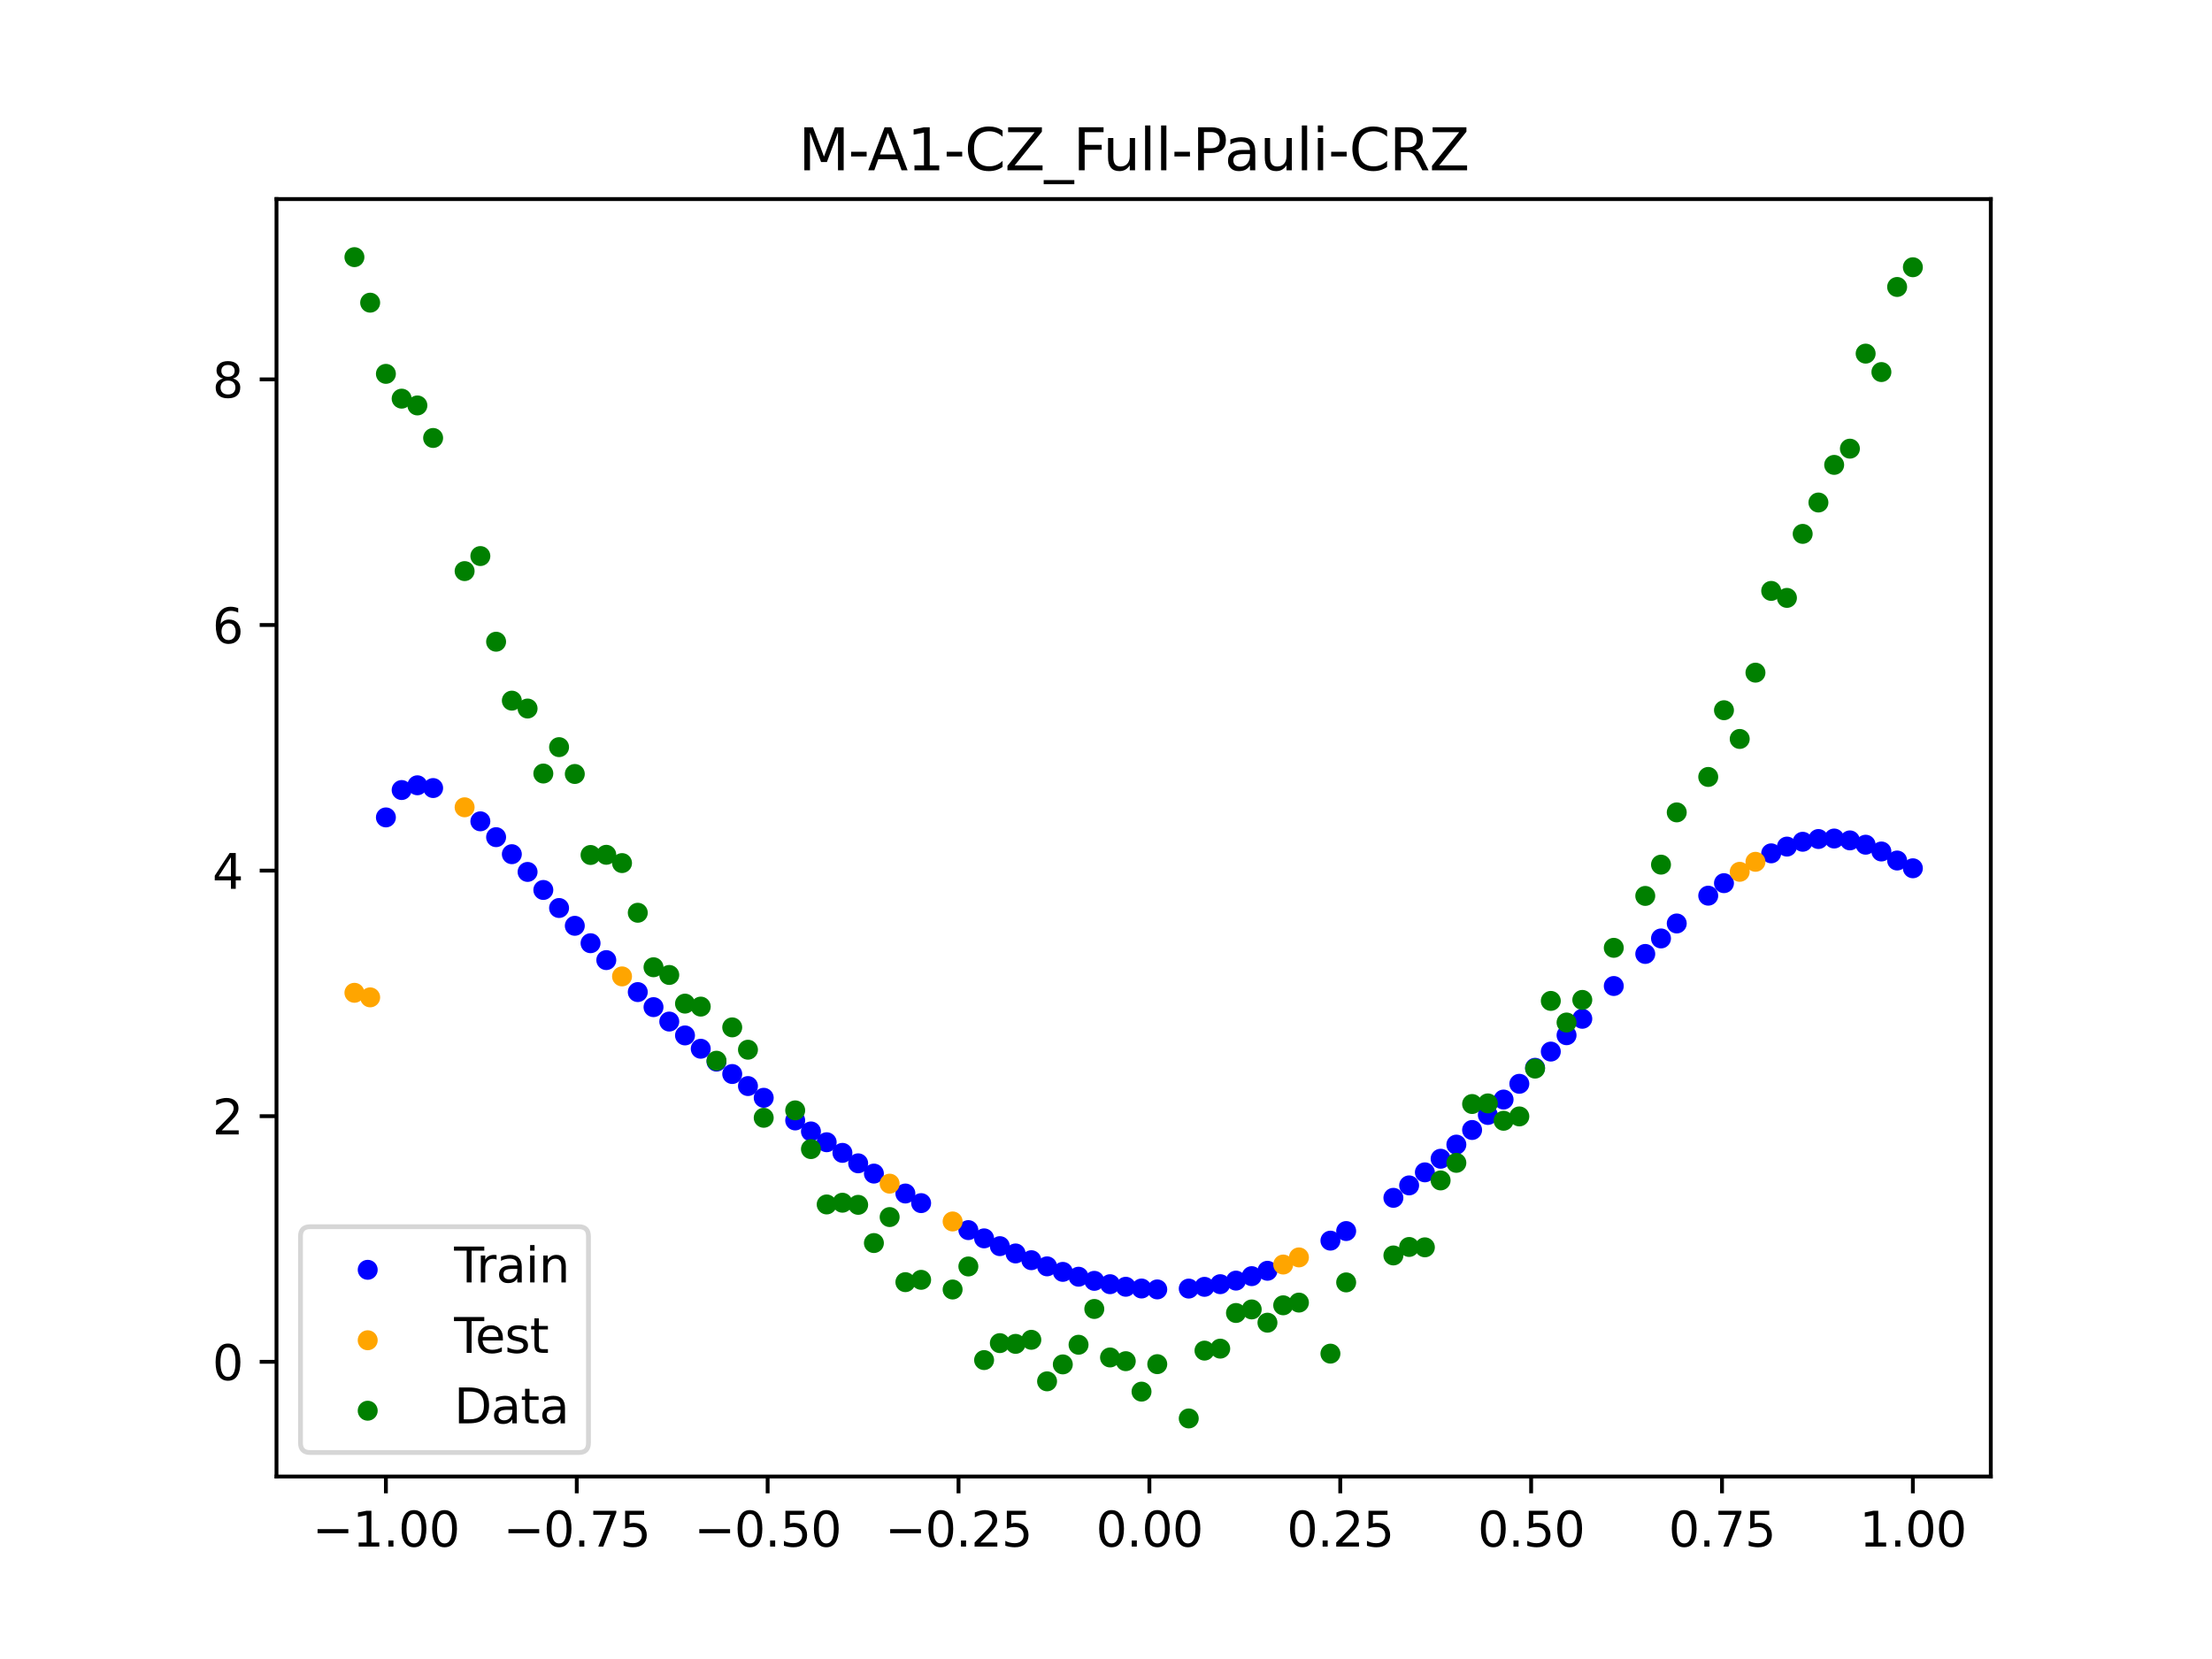 <?xml version="1.0" encoding="utf-8" standalone="no"?>
<!DOCTYPE svg PUBLIC "-//W3C//DTD SVG 1.1//EN"
  "http://www.w3.org/Graphics/SVG/1.1/DTD/svg11.dtd">
<svg xmlns:xlink="http://www.w3.org/1999/xlink" width="460.8pt" height="345.6pt" viewBox="0 0 460.8 345.6" xmlns="http://www.w3.org/2000/svg" version="1.1">
 <defs>
  <style type="text/css">*{stroke-linejoin: round; stroke-linecap: butt}</style>
 </defs>
 <g id="figure_1">
  <g id="patch_1">
   <path d="M 0 345.6 
L 460.8 345.6 
L 460.8 0 
L 0 0 
z
" style="fill: #ffffff"/>
  </g>
  <g id="axes_1">
   <g id="patch_2">
    <path d="M 57.6 307.584 
L 414.72 307.584 
L 414.72 41.472 
L 57.6 41.472 
z
" style="fill: #ffffff"/>
   </g>
   <g id="PathCollection_1">
    <defs>
     <path id="m6459450b27" d="M 0 1.581 
C 0.419 1.581 0.822 1.415 1.118 1.118 
C 1.415 0.822 1.581 0.419 1.581 0 
C 1.581 -0.419 1.415 -0.822 1.118 -1.118 
C 0.822 -1.415 0.419 -1.581 0 -1.581 
C -0.419 -1.581 -0.822 -1.415 -1.118 -1.118 
C -1.415 -0.822 -1.581 -0.419 -1.581 0 
C -1.581 0.419 -1.415 0.822 -1.118 1.118 
C -0.822 1.415 -0.419 1.581 0 1.581 
z
" style="stroke: #0000ff"/>
    </defs>
    <g clip-path="url(#pc9f6e2877e)">
     <use xlink:href="#m6459450b27" x="208.286" y="259.596" style="fill: #0000ff; stroke: #0000ff"/>
     <use xlink:href="#m6459450b27" x="83.671" y="164.579" style="fill: #0000ff; stroke: #0000ff"/>
     <use xlink:href="#m6459450b27" x="349.297" y="192.376" style="fill: #0000ff; stroke: #0000ff"/>
     <use xlink:href="#m6459450b27" x="149.258" y="221.151" style="fill: #0000ff; stroke: #0000ff"/>
     <use xlink:href="#m6459450b27" x="293.548" y="246.94" style="fill: #0000ff; stroke: #0000ff"/>
     <use xlink:href="#m6459450b27" x="319.783" y="222.442" style="fill: #0000ff; stroke: #0000ff"/>
     <use xlink:href="#m6459450b27" x="254.196" y="267.519" style="fill: #0000ff; stroke: #0000ff"/>
     <use xlink:href="#m6459450b27" x="342.739" y="198.724" style="fill: #0000ff; stroke: #0000ff"/>
     <use xlink:href="#m6459450b27" x="142.699" y="215.698" style="fill: #0000ff; stroke: #0000ff"/>
     <use xlink:href="#m6459450b27" x="175.492" y="240.164" style="fill: #0000ff; stroke: #0000ff"/>
     <use xlink:href="#m6459450b27" x="250.917" y="268.072" style="fill: #0000ff; stroke: #0000ff"/>
     <use xlink:href="#m6459450b27" x="155.816" y="226.247" style="fill: #0000ff; stroke: #0000ff"/>
     <use xlink:href="#m6459450b27" x="86.95" y="163.589" style="fill: #0000ff; stroke: #0000ff"/>
     <use xlink:href="#m6459450b27" x="123.023" y="196.489" style="fill: #0000ff; stroke: #0000ff"/>
     <use xlink:href="#m6459450b27" x="313.224" y="229.055" style="fill: #0000ff; stroke: #0000ff"/>
     <use xlink:href="#m6459450b27" x="100.067" y="171.096" style="fill: #0000ff; stroke: #0000ff"/>
     <use xlink:href="#m6459450b27" x="132.861" y="206.669" style="fill: #0000ff; stroke: #0000ff"/>
     <use xlink:href="#m6459450b27" x="182.051" y="244.48" style="fill: #0000ff; stroke: #0000ff"/>
     <use xlink:href="#m6459450b27" x="382.091" y="174.679" style="fill: #0000ff; stroke: #0000ff"/>
     <use xlink:href="#m6459450b27" x="188.61" y="248.631" style="fill: #0000ff; stroke: #0000ff"/>
     <use xlink:href="#m6459450b27" x="247.638" y="268.437" style="fill: #0000ff; stroke: #0000ff"/>
     <use xlink:href="#m6459450b27" x="300.107" y="241.387" style="fill: #0000ff; stroke: #0000ff"/>
     <use xlink:href="#m6459450b27" x="152.537" y="223.738" style="fill: #0000ff; stroke: #0000ff"/>
     <use xlink:href="#m6459450b27" x="205.006" y="257.973" style="fill: #0000ff; stroke: #0000ff"/>
     <use xlink:href="#m6459450b27" x="306.666" y="235.398" style="fill: #0000ff; stroke: #0000ff"/>
     <use xlink:href="#m6459450b27" x="280.431" y="256.451" style="fill: #0000ff; stroke: #0000ff"/>
     <use xlink:href="#m6459450b27" x="90.229" y="164.166" style="fill: #0000ff; stroke: #0000ff"/>
     <use xlink:href="#m6459450b27" x="326.342" y="215.657" style="fill: #0000ff; stroke: #0000ff"/>
     <use xlink:href="#m6459450b27" x="296.828" y="244.222" style="fill: #0000ff; stroke: #0000ff"/>
     <use xlink:href="#m6459450b27" x="165.654" y="233.409" style="fill: #0000ff; stroke: #0000ff"/>
     <use xlink:href="#m6459450b27" x="231.241" y="267.522" style="fill: #0000ff; stroke: #0000ff"/>
     <use xlink:href="#m6459450b27" x="277.152" y="258.449" style="fill: #0000ff; stroke: #0000ff"/>
     <use xlink:href="#m6459450b27" x="106.626" y="177.944" style="fill: #0000ff; stroke: #0000ff"/>
     <use xlink:href="#m6459450b27" x="172.213" y="237.95" style="fill: #0000ff; stroke: #0000ff"/>
     <use xlink:href="#m6459450b27" x="346.018" y="195.496" style="fill: #0000ff; stroke: #0000ff"/>
     <use xlink:href="#m6459450b27" x="309.945" y="232.266" style="fill: #0000ff; stroke: #0000ff"/>
     <use xlink:href="#m6459450b27" x="359.135" y="183.979" style="fill: #0000ff; stroke: #0000ff"/>
     <use xlink:href="#m6459450b27" x="116.464" y="189.154" style="fill: #0000ff; stroke: #0000ff"/>
     <use xlink:href="#m6459450b27" x="103.347" y="174.396" style="fill: #0000ff; stroke: #0000ff"/>
     <use xlink:href="#m6459450b27" x="159.096" y="228.69" style="fill: #0000ff; stroke: #0000ff"/>
     <use xlink:href="#m6459450b27" x="119.743" y="192.863" style="fill: #0000ff; stroke: #0000ff"/>
     <use xlink:href="#m6459450b27" x="178.772" y="242.341" style="fill: #0000ff; stroke: #0000ff"/>
     <use xlink:href="#m6459450b27" x="241.079" y="268.609" style="fill: #0000ff; stroke: #0000ff"/>
     <use xlink:href="#m6459450b27" x="145.978" y="218.475" style="fill: #0000ff; stroke: #0000ff"/>
     <use xlink:href="#m6459450b27" x="168.934" y="235.699" style="fill: #0000ff; stroke: #0000ff"/>
     <use xlink:href="#m6459450b27" x="329.621" y="212.233" style="fill: #0000ff; stroke: #0000ff"/>
     <use xlink:href="#m6459450b27" x="264.034" y="264.727" style="fill: #0000ff; stroke: #0000ff"/>
     <use xlink:href="#m6459450b27" x="391.929" y="177.381" style="fill: #0000ff; stroke: #0000ff"/>
     <use xlink:href="#m6459450b27" x="336.18" y="205.404" style="fill: #0000ff; stroke: #0000ff"/>
     <use xlink:href="#m6459450b27" x="316.504" y="225.776" style="fill: #0000ff; stroke: #0000ff"/>
     <use xlink:href="#m6459450b27" x="191.889" y="250.633" style="fill: #0000ff; stroke: #0000ff"/>
     <use xlink:href="#m6459450b27" x="368.973" y="177.766" style="fill: #0000ff; stroke: #0000ff"/>
     <use xlink:href="#m6459450b27" x="398.487" y="180.879" style="fill: #0000ff; stroke: #0000ff"/>
     <use xlink:href="#m6459450b27" x="234.52" y="268.057" style="fill: #0000ff; stroke: #0000ff"/>
     <use xlink:href="#m6459450b27" x="109.905" y="181.638" style="fill: #0000ff; stroke: #0000ff"/>
     <use xlink:href="#m6459450b27" x="323.062" y="219.064" style="fill: #0000ff; stroke: #0000ff"/>
     <use xlink:href="#m6459450b27" x="126.302" y="200.007" style="fill: #0000ff; stroke: #0000ff"/>
     <use xlink:href="#m6459450b27" x="388.649" y="175.968" style="fill: #0000ff; stroke: #0000ff"/>
     <use xlink:href="#m6459450b27" x="227.962" y="266.822" style="fill: #0000ff; stroke: #0000ff"/>
     <use xlink:href="#m6459450b27" x="113.185" y="185.396" style="fill: #0000ff; stroke: #0000ff"/>
     <use xlink:href="#m6459450b27" x="260.755" y="265.845" style="fill: #0000ff; stroke: #0000ff"/>
     <use xlink:href="#m6459450b27" x="80.391" y="170.282" style="fill: #0000ff; stroke: #0000ff"/>
     <use xlink:href="#m6459450b27" x="139.42" y="212.811" style="fill: #0000ff; stroke: #0000ff"/>
     <use xlink:href="#m6459450b27" x="378.811" y="174.783" style="fill: #0000ff; stroke: #0000ff"/>
     <use xlink:href="#m6459450b27" x="375.532" y="175.355" style="fill: #0000ff; stroke: #0000ff"/>
     <use xlink:href="#m6459450b27" x="237.8" y="268.421" style="fill: #0000ff; stroke: #0000ff"/>
     <use xlink:href="#m6459450b27" x="290.269" y="249.53" style="fill: #0000ff; stroke: #0000ff"/>
     <use xlink:href="#m6459450b27" x="211.565" y="261.116" style="fill: #0000ff; stroke: #0000ff"/>
     <use xlink:href="#m6459450b27" x="136.14" y="209.804" style="fill: #0000ff; stroke: #0000ff"/>
     <use xlink:href="#m6459450b27" x="395.208" y="179.262" style="fill: #0000ff; stroke: #0000ff"/>
     <use xlink:href="#m6459450b27" x="385.37" y="175.068" style="fill: #0000ff; stroke: #0000ff"/>
     <use xlink:href="#m6459450b27" x="303.386" y="238.442" style="fill: #0000ff; stroke: #0000ff"/>
     <use xlink:href="#m6459450b27" x="224.682" y="265.964" style="fill: #0000ff; stroke: #0000ff"/>
     <use xlink:href="#m6459450b27" x="372.253" y="176.361" style="fill: #0000ff; stroke: #0000ff"/>
     <use xlink:href="#m6459450b27" x="257.476" y="266.776" style="fill: #0000ff; stroke: #0000ff"/>
     <use xlink:href="#m6459450b27" x="221.403" y="264.955" style="fill: #0000ff; stroke: #0000ff"/>
     <use xlink:href="#m6459450b27" x="355.856" y="186.585" style="fill: #0000ff; stroke: #0000ff"/>
     <use xlink:href="#m6459450b27" x="201.727" y="256.255" style="fill: #0000ff; stroke: #0000ff"/>
     <use xlink:href="#m6459450b27" x="214.844" y="262.522" style="fill: #0000ff; stroke: #0000ff"/>
     <use xlink:href="#m6459450b27" x="218.124" y="263.805" style="fill: #0000ff; stroke: #0000ff"/>
    </g>
   </g>
   <g id="PathCollection_2">
    <defs>
     <path id="md0226e5432" d="M 0 1.581 
C 0.419 1.581 0.822 1.415 1.118 1.118 
C 1.415 0.822 1.581 0.419 1.581 0 
C 1.581 -0.419 1.415 -0.822 1.118 -1.118 
C 0.822 -1.415 0.419 -1.581 0 -1.581 
C -0.419 -1.581 -0.822 -1.415 -1.118 -1.118 
C -1.415 -0.822 -1.581 -0.419 -1.581 0 
C -1.581 0.419 -1.415 0.822 -1.118 1.118 
C -0.822 1.415 -0.419 1.581 0 1.581 
z
" style="stroke: #ffa500"/>
    </defs>
    <g clip-path="url(#pc9f6e2877e)">
     <use xlink:href="#md0226e5432" x="198.448" y="254.453" style="fill: #ffa500; stroke: #ffa500"/>
     <use xlink:href="#md0226e5432" x="365.694" y="179.531" style="fill: #ffa500; stroke: #ffa500"/>
     <use xlink:href="#md0226e5432" x="73.833" y="206.818" style="fill: #ffa500; stroke: #ffa500"/>
     <use xlink:href="#md0226e5432" x="96.788" y="168.174" style="fill: #ffa500; stroke: #ffa500"/>
     <use xlink:href="#md0226e5432" x="267.314" y="263.425" style="fill: #ffa500; stroke: #ffa500"/>
     <use xlink:href="#md0226e5432" x="129.581" y="203.403" style="fill: #ffa500; stroke: #ffa500"/>
     <use xlink:href="#md0226e5432" x="185.33" y="246.578" style="fill: #ffa500; stroke: #ffa500"/>
     <use xlink:href="#md0226e5432" x="270.593" y="261.941" style="fill: #ffa500; stroke: #ffa500"/>
     <use xlink:href="#md0226e5432" x="77.112" y="207.77" style="fill: #ffa500; stroke: #ffa500"/>
     <use xlink:href="#md0226e5432" x="362.415" y="181.615" style="fill: #ffa500; stroke: #ffa500"/>
    </g>
   </g>
   <g id="PathCollection_3">
    <defs>
     <path id="mb49c5d11d2" d="M 0 1.581 
C 0.419 1.581 0.822 1.415 1.118 1.118 
C 1.415 0.822 1.581 0.419 1.581 0 
C 1.581 -0.419 1.415 -0.822 1.118 -1.118 
C 0.822 -1.415 0.419 -1.581 0 -1.581 
C -0.419 -1.581 -0.822 -1.415 -1.118 -1.118 
C -1.415 -0.822 -1.581 -0.419 -1.581 0 
C -1.581 0.419 -1.415 0.822 -1.118 1.118 
C -0.822 1.415 -0.419 1.581 0 1.581 
z
" style="stroke: #008000"/>
    </defs>
    <g clip-path="url(#pc9f6e2877e)">
     <use xlink:href="#mb49c5d11d2" x="208.286" y="279.798" style="fill: #008000; stroke: #008000"/>
     <use xlink:href="#mb49c5d11d2" x="83.671" y="83.047" style="fill: #008000; stroke: #008000"/>
     <use xlink:href="#mb49c5d11d2" x="349.297" y="169.235" style="fill: #008000; stroke: #008000"/>
     <use xlink:href="#mb49c5d11d2" x="149.258" y="220.967" style="fill: #008000; stroke: #008000"/>
     <use xlink:href="#mb49c5d11d2" x="293.548" y="259.766" style="fill: #008000; stroke: #008000"/>
     <use xlink:href="#mb49c5d11d2" x="319.783" y="222.609" style="fill: #008000; stroke: #008000"/>
     <use xlink:href="#mb49c5d11d2" x="254.196" y="280.945" style="fill: #008000; stroke: #008000"/>
     <use xlink:href="#mb49c5d11d2" x="342.739" y="186.636" style="fill: #008000; stroke: #008000"/>
     <use xlink:href="#mb49c5d11d2" x="142.699" y="209.073" style="fill: #008000; stroke: #008000"/>
     <use xlink:href="#mb49c5d11d2" x="175.492" y="250.548" style="fill: #008000; stroke: #008000"/>
     <use xlink:href="#mb49c5d11d2" x="250.917" y="281.357" style="fill: #008000; stroke: #008000"/>
     <use xlink:href="#mb49c5d11d2" x="155.816" y="218.675" style="fill: #008000; stroke: #008000"/>
     <use xlink:href="#mb49c5d11d2" x="86.95" y="84.461" style="fill: #008000; stroke: #008000"/>
     <use xlink:href="#mb49c5d11d2" x="123.023" y="178.109" style="fill: #008000; stroke: #008000"/>
     <use xlink:href="#mb49c5d11d2" x="313.224" y="233.476" style="fill: #008000; stroke: #008000"/>
     <use xlink:href="#mb49c5d11d2" x="100.067" y="115.838" style="fill: #008000; stroke: #008000"/>
     <use xlink:href="#mb49c5d11d2" x="132.861" y="190.145" style="fill: #008000; stroke: #008000"/>
     <use xlink:href="#mb49c5d11d2" x="182.051" y="258.951" style="fill: #008000; stroke: #008000"/>
     <use xlink:href="#mb49c5d11d2" x="382.091" y="96.844" style="fill: #008000; stroke: #008000"/>
     <use xlink:href="#mb49c5d11d2" x="188.61" y="267.097" style="fill: #008000; stroke: #008000"/>
     <use xlink:href="#mb49c5d11d2" x="247.638" y="295.488" style="fill: #008000; stroke: #008000"/>
     <use xlink:href="#mb49c5d11d2" x="300.107" y="245.907" style="fill: #008000; stroke: #008000"/>
     <use xlink:href="#mb49c5d11d2" x="152.537" y="214.021" style="fill: #008000; stroke: #008000"/>
     <use xlink:href="#mb49c5d11d2" x="205.006" y="283.329" style="fill: #008000; stroke: #008000"/>
     <use xlink:href="#mb49c5d11d2" x="306.666" y="229.986" style="fill: #008000; stroke: #008000"/>
     <use xlink:href="#mb49c5d11d2" x="280.431" y="267.148" style="fill: #008000; stroke: #008000"/>
     <use xlink:href="#mb49c5d11d2" x="90.229" y="91.238" style="fill: #008000; stroke: #008000"/>
     <use xlink:href="#mb49c5d11d2" x="326.342" y="213.009" style="fill: #008000; stroke: #008000"/>
     <use xlink:href="#mb49c5d11d2" x="296.828" y="259.841" style="fill: #008000; stroke: #008000"/>
     <use xlink:href="#mb49c5d11d2" x="165.654" y="231.312" style="fill: #008000; stroke: #008000"/>
     <use xlink:href="#mb49c5d11d2" x="231.241" y="282.785" style="fill: #008000; stroke: #008000"/>
     <use xlink:href="#mb49c5d11d2" x="277.152" y="281.988" style="fill: #008000; stroke: #008000"/>
     <use xlink:href="#mb49c5d11d2" x="106.626" y="145.957" style="fill: #008000; stroke: #008000"/>
     <use xlink:href="#mb49c5d11d2" x="172.213" y="250.909" style="fill: #008000; stroke: #008000"/>
     <use xlink:href="#mb49c5d11d2" x="346.018" y="180.121" style="fill: #008000; stroke: #008000"/>
     <use xlink:href="#mb49c5d11d2" x="309.945" y="229.858" style="fill: #008000; stroke: #008000"/>
     <use xlink:href="#mb49c5d11d2" x="359.135" y="147.953" style="fill: #008000; stroke: #008000"/>
     <use xlink:href="#mb49c5d11d2" x="116.464" y="155.642" style="fill: #008000; stroke: #008000"/>
     <use xlink:href="#mb49c5d11d2" x="103.347" y="133.681" style="fill: #008000; stroke: #008000"/>
     <use xlink:href="#mb49c5d11d2" x="159.096" y="232.856" style="fill: #008000; stroke: #008000"/>
     <use xlink:href="#mb49c5d11d2" x="119.743" y="161.234" style="fill: #008000; stroke: #008000"/>
     <use xlink:href="#mb49c5d11d2" x="178.772" y="250.991" style="fill: #008000; stroke: #008000"/>
     <use xlink:href="#mb49c5d11d2" x="241.079" y="284.178" style="fill: #008000; stroke: #008000"/>
     <use xlink:href="#mb49c5d11d2" x="145.978" y="209.694" style="fill: #008000; stroke: #008000"/>
     <use xlink:href="#mb49c5d11d2" x="168.934" y="239.376" style="fill: #008000; stroke: #008000"/>
     <use xlink:href="#mb49c5d11d2" x="329.621" y="208.299" style="fill: #008000; stroke: #008000"/>
     <use xlink:href="#mb49c5d11d2" x="264.034" y="275.541" style="fill: #008000; stroke: #008000"/>
     <use xlink:href="#mb49c5d11d2" x="391.929" y="77.507" style="fill: #008000; stroke: #008000"/>
     <use xlink:href="#mb49c5d11d2" x="336.18" y="197.449" style="fill: #008000; stroke: #008000"/>
     <use xlink:href="#mb49c5d11d2" x="316.504" y="232.571" style="fill: #008000; stroke: #008000"/>
     <use xlink:href="#mb49c5d11d2" x="191.889" y="266.612" style="fill: #008000; stroke: #008000"/>
     <use xlink:href="#mb49c5d11d2" x="368.973" y="123.096" style="fill: #008000; stroke: #008000"/>
     <use xlink:href="#mb49c5d11d2" x="398.487" y="55.672" style="fill: #008000; stroke: #008000"/>
     <use xlink:href="#mb49c5d11d2" x="234.52" y="283.56" style="fill: #008000; stroke: #008000"/>
     <use xlink:href="#mb49c5d11d2" x="109.905" y="147.599" style="fill: #008000; stroke: #008000"/>
     <use xlink:href="#mb49c5d11d2" x="323.062" y="208.507" style="fill: #008000; stroke: #008000"/>
     <use xlink:href="#mb49c5d11d2" x="126.302" y="178.07" style="fill: #008000; stroke: #008000"/>
     <use xlink:href="#mb49c5d11d2" x="388.649" y="73.667" style="fill: #008000; stroke: #008000"/>
     <use xlink:href="#mb49c5d11d2" x="227.962" y="272.682" style="fill: #008000; stroke: #008000"/>
     <use xlink:href="#mb49c5d11d2" x="113.185" y="161.141" style="fill: #008000; stroke: #008000"/>
     <use xlink:href="#mb49c5d11d2" x="260.755" y="272.778" style="fill: #008000; stroke: #008000"/>
     <use xlink:href="#mb49c5d11d2" x="80.391" y="77.883" style="fill: #008000; stroke: #008000"/>
     <use xlink:href="#mb49c5d11d2" x="139.42" y="203.102" style="fill: #008000; stroke: #008000"/>
     <use xlink:href="#mb49c5d11d2" x="378.811" y="104.684" style="fill: #008000; stroke: #008000"/>
     <use xlink:href="#mb49c5d11d2" x="375.532" y="111.216" style="fill: #008000; stroke: #008000"/>
     <use xlink:href="#mb49c5d11d2" x="237.8" y="289.903" style="fill: #008000; stroke: #008000"/>
     <use xlink:href="#mb49c5d11d2" x="290.269" y="261.533" style="fill: #008000; stroke: #008000"/>
     <use xlink:href="#mb49c5d11d2" x="211.565" y="279.954" style="fill: #008000; stroke: #008000"/>
     <use xlink:href="#mb49c5d11d2" x="136.14" y="201.496" style="fill: #008000; stroke: #008000"/>
     <use xlink:href="#mb49c5d11d2" x="395.208" y="59.781" style="fill: #008000; stroke: #008000"/>
     <use xlink:href="#mb49c5d11d2" x="385.37" y="93.463" style="fill: #008000; stroke: #008000"/>
     <use xlink:href="#mb49c5d11d2" x="303.386" y="242.242" style="fill: #008000; stroke: #008000"/>
     <use xlink:href="#mb49c5d11d2" x="224.682" y="280.135" style="fill: #008000; stroke: #008000"/>
     <use xlink:href="#mb49c5d11d2" x="372.253" y="124.552" style="fill: #008000; stroke: #008000"/>
     <use xlink:href="#mb49c5d11d2" x="257.476" y="273.52" style="fill: #008000; stroke: #008000"/>
     <use xlink:href="#mb49c5d11d2" x="221.403" y="284.229" style="fill: #008000; stroke: #008000"/>
     <use xlink:href="#mb49c5d11d2" x="355.856" y="161.851" style="fill: #008000; stroke: #008000"/>
     <use xlink:href="#mb49c5d11d2" x="201.727" y="263.828" style="fill: #008000; stroke: #008000"/>
     <use xlink:href="#mb49c5d11d2" x="214.844" y="279.105" style="fill: #008000; stroke: #008000"/>
     <use xlink:href="#mb49c5d11d2" x="218.124" y="287.758" style="fill: #008000; stroke: #008000"/>
    </g>
   </g>
   <g id="PathCollection_4">
    <g clip-path="url(#pc9f6e2877e)">
     <use xlink:href="#mb49c5d11d2" x="198.448" y="268.627" style="fill: #008000; stroke: #008000"/>
     <use xlink:href="#mb49c5d11d2" x="365.694" y="140.127" style="fill: #008000; stroke: #008000"/>
     <use xlink:href="#mb49c5d11d2" x="73.833" y="53.568" style="fill: #008000; stroke: #008000"/>
     <use xlink:href="#mb49c5d11d2" x="96.788" y="118.971" style="fill: #008000; stroke: #008000"/>
     <use xlink:href="#mb49c5d11d2" x="267.314" y="271.918" style="fill: #008000; stroke: #008000"/>
     <use xlink:href="#mb49c5d11d2" x="129.581" y="179.797" style="fill: #008000; stroke: #008000"/>
     <use xlink:href="#mb49c5d11d2" x="185.33" y="253.537" style="fill: #008000; stroke: #008000"/>
     <use xlink:href="#mb49c5d11d2" x="270.593" y="271.354" style="fill: #008000; stroke: #008000"/>
     <use xlink:href="#mb49c5d11d2" x="77.112" y="63.052" style="fill: #008000; stroke: #008000"/>
     <use xlink:href="#mb49c5d11d2" x="362.415" y="153.936" style="fill: #008000; stroke: #008000"/>
    </g>
   </g>
   <g id="matplotlib.axis_1">
    <g id="xtick_1">
     <g id="line2d_1">
      <defs>
       <path id="m4a93b64231" d="M 0 0 
L 0 3.5 
" style="stroke: #000000; stroke-width: 0.8"/>
      </defs>
      <g>
       <use xlink:href="#m4a93b64231" x="80.391" y="307.584" style="stroke: #000000; stroke-width: 0.8"/>
      </g>
     </g>
     <g id="text_1">
      <!-- −1.00 -->
      <g transform="translate(65.069 322.182) scale(0.1 -0.1)">
       <defs>
        <path id="DejaVuSans-2212" d="M 678 2272 
L 4684 2272 
L 4684 1741 
L 678 1741 
L 678 2272 
z
" transform="scale(0.016)"/>
        <path id="DejaVuSans-31" d="M 794 531 
L 1825 531 
L 1825 4091 
L 703 3866 
L 703 4441 
L 1819 4666 
L 2450 4666 
L 2450 531 
L 3481 531 
L 3481 0 
L 794 0 
L 794 531 
z
" transform="scale(0.016)"/>
        <path id="DejaVuSans-2e" d="M 684 794 
L 1344 794 
L 1344 0 
L 684 0 
L 684 794 
z
" transform="scale(0.016)"/>
        <path id="DejaVuSans-30" d="M 2034 4250 
Q 1547 4250 1301 3770 
Q 1056 3291 1056 2328 
Q 1056 1369 1301 889 
Q 1547 409 2034 409 
Q 2525 409 2770 889 
Q 3016 1369 3016 2328 
Q 3016 3291 2770 3770 
Q 2525 4250 2034 4250 
z
M 2034 4750 
Q 2819 4750 3233 4129 
Q 3647 3509 3647 2328 
Q 3647 1150 3233 529 
Q 2819 -91 2034 -91 
Q 1250 -91 836 529 
Q 422 1150 422 2328 
Q 422 3509 836 4129 
Q 1250 4750 2034 4750 
z
" transform="scale(0.016)"/>
       </defs>
       <use xlink:href="#DejaVuSans-2212"/>
       <use xlink:href="#DejaVuSans-31" x="83.789"/>
       <use xlink:href="#DejaVuSans-2e" x="147.412"/>
       <use xlink:href="#DejaVuSans-30" x="179.199"/>
       <use xlink:href="#DejaVuSans-30" x="242.822"/>
      </g>
     </g>
    </g>
    <g id="xtick_2">
     <g id="line2d_2">
      <g>
       <use xlink:href="#m4a93b64231" x="120.153" y="307.584" style="stroke: #000000; stroke-width: 0.8"/>
      </g>
     </g>
     <g id="text_2">
      <!-- −0.75 -->
      <g transform="translate(104.831 322.182) scale(0.1 -0.1)">
       <defs>
        <path id="DejaVuSans-37" d="M 525 4666 
L 3525 4666 
L 3525 4397 
L 1831 0 
L 1172 0 
L 2766 4134 
L 525 4134 
L 525 4666 
z
" transform="scale(0.016)"/>
        <path id="DejaVuSans-35" d="M 691 4666 
L 3169 4666 
L 3169 4134 
L 1269 4134 
L 1269 2991 
Q 1406 3038 1543 3061 
Q 1681 3084 1819 3084 
Q 2600 3084 3056 2656 
Q 3513 2228 3513 1497 
Q 3513 744 3044 326 
Q 2575 -91 1722 -91 
Q 1428 -91 1123 -41 
Q 819 9 494 109 
L 494 744 
Q 775 591 1075 516 
Q 1375 441 1709 441 
Q 2250 441 2565 725 
Q 2881 1009 2881 1497 
Q 2881 1984 2565 2268 
Q 2250 2553 1709 2553 
Q 1456 2553 1204 2497 
Q 953 2441 691 2322 
L 691 4666 
z
" transform="scale(0.016)"/>
       </defs>
       <use xlink:href="#DejaVuSans-2212"/>
       <use xlink:href="#DejaVuSans-30" x="83.789"/>
       <use xlink:href="#DejaVuSans-2e" x="147.412"/>
       <use xlink:href="#DejaVuSans-37" x="179.199"/>
       <use xlink:href="#DejaVuSans-35" x="242.822"/>
      </g>
     </g>
    </g>
    <g id="xtick_3">
     <g id="line2d_3">
      <g>
       <use xlink:href="#m4a93b64231" x="159.915" y="307.584" style="stroke: #000000; stroke-width: 0.8"/>
      </g>
     </g>
     <g id="text_3">
      <!-- −0.50 -->
      <g transform="translate(144.593 322.182) scale(0.1 -0.1)">
       <use xlink:href="#DejaVuSans-2212"/>
       <use xlink:href="#DejaVuSans-30" x="83.789"/>
       <use xlink:href="#DejaVuSans-2e" x="147.412"/>
       <use xlink:href="#DejaVuSans-35" x="179.199"/>
       <use xlink:href="#DejaVuSans-30" x="242.822"/>
      </g>
     </g>
    </g>
    <g id="xtick_4">
     <g id="line2d_4">
      <g>
       <use xlink:href="#m4a93b64231" x="199.677" y="307.584" style="stroke: #000000; stroke-width: 0.8"/>
      </g>
     </g>
     <g id="text_4">
      <!-- −0.25 -->
      <g transform="translate(184.355 322.182) scale(0.1 -0.1)">
       <defs>
        <path id="DejaVuSans-32" d="M 1228 531 
L 3431 531 
L 3431 0 
L 469 0 
L 469 531 
Q 828 903 1448 1529 
Q 2069 2156 2228 2338 
Q 2531 2678 2651 2914 
Q 2772 3150 2772 3378 
Q 2772 3750 2511 3984 
Q 2250 4219 1831 4219 
Q 1534 4219 1204 4116 
Q 875 4013 500 3803 
L 500 4441 
Q 881 4594 1212 4672 
Q 1544 4750 1819 4750 
Q 2544 4750 2975 4387 
Q 3406 4025 3406 3419 
Q 3406 3131 3298 2873 
Q 3191 2616 2906 2266 
Q 2828 2175 2409 1742 
Q 1991 1309 1228 531 
z
" transform="scale(0.016)"/>
       </defs>
       <use xlink:href="#DejaVuSans-2212"/>
       <use xlink:href="#DejaVuSans-30" x="83.789"/>
       <use xlink:href="#DejaVuSans-2e" x="147.412"/>
       <use xlink:href="#DejaVuSans-32" x="179.199"/>
       <use xlink:href="#DejaVuSans-35" x="242.822"/>
      </g>
     </g>
    </g>
    <g id="xtick_5">
     <g id="line2d_5">
      <g>
       <use xlink:href="#m4a93b64231" x="239.439" y="307.584" style="stroke: #000000; stroke-width: 0.8"/>
      </g>
     </g>
     <g id="text_5">
      <!-- 0.00 -->
      <g transform="translate(228.307 322.182) scale(0.1 -0.1)">
       <use xlink:href="#DejaVuSans-30"/>
       <use xlink:href="#DejaVuSans-2e" x="63.623"/>
       <use xlink:href="#DejaVuSans-30" x="95.41"/>
       <use xlink:href="#DejaVuSans-30" x="159.033"/>
      </g>
     </g>
    </g>
    <g id="xtick_6">
     <g id="line2d_6">
      <g>
       <use xlink:href="#m4a93b64231" x="279.201" y="307.584" style="stroke: #000000; stroke-width: 0.8"/>
      </g>
     </g>
     <g id="text_6">
      <!-- 0.25 -->
      <g transform="translate(268.069 322.182) scale(0.1 -0.1)">
       <use xlink:href="#DejaVuSans-30"/>
       <use xlink:href="#DejaVuSans-2e" x="63.623"/>
       <use xlink:href="#DejaVuSans-32" x="95.41"/>
       <use xlink:href="#DejaVuSans-35" x="159.033"/>
      </g>
     </g>
    </g>
    <g id="xtick_7">
     <g id="line2d_7">
      <g>
       <use xlink:href="#m4a93b64231" x="318.963" y="307.584" style="stroke: #000000; stroke-width: 0.8"/>
      </g>
     </g>
     <g id="text_7">
      <!-- 0.50 -->
      <g transform="translate(307.83 322.182) scale(0.1 -0.1)">
       <use xlink:href="#DejaVuSans-30"/>
       <use xlink:href="#DejaVuSans-2e" x="63.623"/>
       <use xlink:href="#DejaVuSans-35" x="95.41"/>
       <use xlink:href="#DejaVuSans-30" x="159.033"/>
      </g>
     </g>
    </g>
    <g id="xtick_8">
     <g id="line2d_8">
      <g>
       <use xlink:href="#m4a93b64231" x="358.725" y="307.584" style="stroke: #000000; stroke-width: 0.8"/>
      </g>
     </g>
     <g id="text_8">
      <!-- 0.75 -->
      <g transform="translate(347.592 322.182) scale(0.1 -0.1)">
       <use xlink:href="#DejaVuSans-30"/>
       <use xlink:href="#DejaVuSans-2e" x="63.623"/>
       <use xlink:href="#DejaVuSans-37" x="95.41"/>
       <use xlink:href="#DejaVuSans-35" x="159.033"/>
      </g>
     </g>
    </g>
    <g id="xtick_9">
     <g id="line2d_9">
      <g>
       <use xlink:href="#m4a93b64231" x="398.487" y="307.584" style="stroke: #000000; stroke-width: 0.8"/>
      </g>
     </g>
     <g id="text_9">
      <!-- 1.00 -->
      <g transform="translate(387.354 322.182) scale(0.1 -0.1)">
       <use xlink:href="#DejaVuSans-31"/>
       <use xlink:href="#DejaVuSans-2e" x="63.623"/>
       <use xlink:href="#DejaVuSans-30" x="95.41"/>
       <use xlink:href="#DejaVuSans-30" x="159.033"/>
      </g>
     </g>
    </g>
   </g>
   <g id="matplotlib.axis_2">
    <g id="ytick_1">
     <g id="line2d_10">
      <defs>
       <path id="m0dd7e1d99d" d="M 0 0 
L -3.5 0 
" style="stroke: #000000; stroke-width: 0.8"/>
      </defs>
      <g>
       <use xlink:href="#m0dd7e1d99d" x="57.6" y="283.689" style="stroke: #000000; stroke-width: 0.8"/>
      </g>
     </g>
     <g id="text_10">
      <!-- 0 -->
      <g transform="translate(44.237 287.489) scale(0.1 -0.1)">
       <use xlink:href="#DejaVuSans-30"/>
      </g>
     </g>
    </g>
    <g id="ytick_2">
     <g id="line2d_11">
      <g>
       <use xlink:href="#m0dd7e1d99d" x="57.6" y="232.524" style="stroke: #000000; stroke-width: 0.8"/>
      </g>
     </g>
     <g id="text_11">
      <!-- 2 -->
      <g transform="translate(44.237 236.324) scale(0.1 -0.1)">
       <use xlink:href="#DejaVuSans-32"/>
      </g>
     </g>
    </g>
    <g id="ytick_3">
     <g id="line2d_12">
      <g>
       <use xlink:href="#m0dd7e1d99d" x="57.6" y="181.36" style="stroke: #000000; stroke-width: 0.8"/>
      </g>
     </g>
     <g id="text_12">
      <!-- 4 -->
      <g transform="translate(44.237 185.159) scale(0.1 -0.1)">
       <defs>
        <path id="DejaVuSans-34" d="M 2419 4116 
L 825 1625 
L 2419 1625 
L 2419 4116 
z
M 2253 4666 
L 3047 4666 
L 3047 1625 
L 3713 1625 
L 3713 1100 
L 3047 1100 
L 3047 0 
L 2419 0 
L 2419 1100 
L 313 1100 
L 313 1709 
L 2253 4666 
z
" transform="scale(0.016)"/>
       </defs>
       <use xlink:href="#DejaVuSans-34"/>
      </g>
     </g>
    </g>
    <g id="ytick_4">
     <g id="line2d_13">
      <g>
       <use xlink:href="#m0dd7e1d99d" x="57.6" y="130.195" style="stroke: #000000; stroke-width: 0.8"/>
      </g>
     </g>
     <g id="text_13">
      <!-- 6 -->
      <g transform="translate(44.237 133.994) scale(0.1 -0.1)">
       <defs>
        <path id="DejaVuSans-36" d="M 2113 2584 
Q 1688 2584 1439 2293 
Q 1191 2003 1191 1497 
Q 1191 994 1439 701 
Q 1688 409 2113 409 
Q 2538 409 2786 701 
Q 3034 994 3034 1497 
Q 3034 2003 2786 2293 
Q 2538 2584 2113 2584 
z
M 3366 4563 
L 3366 3988 
Q 3128 4100 2886 4159 
Q 2644 4219 2406 4219 
Q 1781 4219 1451 3797 
Q 1122 3375 1075 2522 
Q 1259 2794 1537 2939 
Q 1816 3084 2150 3084 
Q 2853 3084 3261 2657 
Q 3669 2231 3669 1497 
Q 3669 778 3244 343 
Q 2819 -91 2113 -91 
Q 1303 -91 875 529 
Q 447 1150 447 2328 
Q 447 3434 972 4092 
Q 1497 4750 2381 4750 
Q 2619 4750 2861 4703 
Q 3103 4656 3366 4563 
z
" transform="scale(0.016)"/>
       </defs>
       <use xlink:href="#DejaVuSans-36"/>
      </g>
     </g>
    </g>
    <g id="ytick_5">
     <g id="line2d_14">
      <g>
       <use xlink:href="#m0dd7e1d99d" x="57.6" y="79.03" style="stroke: #000000; stroke-width: 0.8"/>
      </g>
     </g>
     <g id="text_14">
      <!-- 8 -->
      <g transform="translate(44.237 82.829) scale(0.1 -0.1)">
       <defs>
        <path id="DejaVuSans-38" d="M 2034 2216 
Q 1584 2216 1326 1975 
Q 1069 1734 1069 1313 
Q 1069 891 1326 650 
Q 1584 409 2034 409 
Q 2484 409 2743 651 
Q 3003 894 3003 1313 
Q 3003 1734 2745 1975 
Q 2488 2216 2034 2216 
z
M 1403 2484 
Q 997 2584 770 2862 
Q 544 3141 544 3541 
Q 544 4100 942 4425 
Q 1341 4750 2034 4750 
Q 2731 4750 3128 4425 
Q 3525 4100 3525 3541 
Q 3525 3141 3298 2862 
Q 3072 2584 2669 2484 
Q 3125 2378 3379 2068 
Q 3634 1759 3634 1313 
Q 3634 634 3220 271 
Q 2806 -91 2034 -91 
Q 1263 -91 848 271 
Q 434 634 434 1313 
Q 434 1759 690 2068 
Q 947 2378 1403 2484 
z
M 1172 3481 
Q 1172 3119 1398 2916 
Q 1625 2713 2034 2713 
Q 2441 2713 2670 2916 
Q 2900 3119 2900 3481 
Q 2900 3844 2670 4047 
Q 2441 4250 2034 4250 
Q 1625 4250 1398 4047 
Q 1172 3844 1172 3481 
z
" transform="scale(0.016)"/>
       </defs>
       <use xlink:href="#DejaVuSans-38"/>
      </g>
     </g>
    </g>
   </g>
   <g id="patch_3">
    <path d="M 57.6 307.584 
L 57.6 41.472 
" style="fill: none; stroke: #000000; stroke-width: 0.8; stroke-linejoin: miter; stroke-linecap: square"/>
   </g>
   <g id="patch_4">
    <path d="M 414.72 307.584 
L 414.72 41.472 
" style="fill: none; stroke: #000000; stroke-width: 0.8; stroke-linejoin: miter; stroke-linecap: square"/>
   </g>
   <g id="patch_5">
    <path d="M 57.6 307.584 
L 414.72 307.584 
" style="fill: none; stroke: #000000; stroke-width: 0.8; stroke-linejoin: miter; stroke-linecap: square"/>
   </g>
   <g id="patch_6">
    <path d="M 57.6 41.472 
L 414.72 41.472 
" style="fill: none; stroke: #000000; stroke-width: 0.8; stroke-linejoin: miter; stroke-linecap: square"/>
   </g>
   <g id="text_15">
    <!-- M-A1-CZ_Full-Pauli-CRZ -->
    <g transform="translate(166.351 35.472) scale(0.12 -0.12)">
     <defs>
      <path id="DejaVuSans-4d" d="M 628 4666 
L 1569 4666 
L 2759 1491 
L 3956 4666 
L 4897 4666 
L 4897 0 
L 4281 0 
L 4281 4097 
L 3078 897 
L 2444 897 
L 1241 4097 
L 1241 0 
L 628 0 
L 628 4666 
z
" transform="scale(0.016)"/>
      <path id="DejaVuSans-2d" d="M 313 2009 
L 1997 2009 
L 1997 1497 
L 313 1497 
L 313 2009 
z
" transform="scale(0.016)"/>
      <path id="DejaVuSans-41" d="M 2188 4044 
L 1331 1722 
L 3047 1722 
L 2188 4044 
z
M 1831 4666 
L 2547 4666 
L 4325 0 
L 3669 0 
L 3244 1197 
L 1141 1197 
L 716 0 
L 50 0 
L 1831 4666 
z
" transform="scale(0.016)"/>
      <path id="DejaVuSans-43" d="M 4122 4306 
L 4122 3641 
Q 3803 3938 3442 4084 
Q 3081 4231 2675 4231 
Q 1875 4231 1450 3742 
Q 1025 3253 1025 2328 
Q 1025 1406 1450 917 
Q 1875 428 2675 428 
Q 3081 428 3442 575 
Q 3803 722 4122 1019 
L 4122 359 
Q 3791 134 3420 21 
Q 3050 -91 2638 -91 
Q 1578 -91 968 557 
Q 359 1206 359 2328 
Q 359 3453 968 4101 
Q 1578 4750 2638 4750 
Q 3056 4750 3426 4639 
Q 3797 4528 4122 4306 
z
" transform="scale(0.016)"/>
      <path id="DejaVuSans-5a" d="M 359 4666 
L 4025 4666 
L 4025 4184 
L 1075 531 
L 4097 531 
L 4097 0 
L 288 0 
L 288 481 
L 3238 4134 
L 359 4134 
L 359 4666 
z
" transform="scale(0.016)"/>
      <path id="DejaVuSans-5f" d="M 3263 -1063 
L 3263 -1509 
L -63 -1509 
L -63 -1063 
L 3263 -1063 
z
" transform="scale(0.016)"/>
      <path id="DejaVuSans-46" d="M 628 4666 
L 3309 4666 
L 3309 4134 
L 1259 4134 
L 1259 2759 
L 3109 2759 
L 3109 2228 
L 1259 2228 
L 1259 0 
L 628 0 
L 628 4666 
z
" transform="scale(0.016)"/>
      <path id="DejaVuSans-75" d="M 544 1381 
L 544 3500 
L 1119 3500 
L 1119 1403 
Q 1119 906 1312 657 
Q 1506 409 1894 409 
Q 2359 409 2629 706 
Q 2900 1003 2900 1516 
L 2900 3500 
L 3475 3500 
L 3475 0 
L 2900 0 
L 2900 538 
Q 2691 219 2414 64 
Q 2138 -91 1772 -91 
Q 1169 -91 856 284 
Q 544 659 544 1381 
z
M 1991 3584 
L 1991 3584 
z
" transform="scale(0.016)"/>
      <path id="DejaVuSans-6c" d="M 603 4863 
L 1178 4863 
L 1178 0 
L 603 0 
L 603 4863 
z
" transform="scale(0.016)"/>
      <path id="DejaVuSans-50" d="M 1259 4147 
L 1259 2394 
L 2053 2394 
Q 2494 2394 2734 2622 
Q 2975 2850 2975 3272 
Q 2975 3691 2734 3919 
Q 2494 4147 2053 4147 
L 1259 4147 
z
M 628 4666 
L 2053 4666 
Q 2838 4666 3239 4311 
Q 3641 3956 3641 3272 
Q 3641 2581 3239 2228 
Q 2838 1875 2053 1875 
L 1259 1875 
L 1259 0 
L 628 0 
L 628 4666 
z
" transform="scale(0.016)"/>
      <path id="DejaVuSans-61" d="M 2194 1759 
Q 1497 1759 1228 1600 
Q 959 1441 959 1056 
Q 959 750 1161 570 
Q 1363 391 1709 391 
Q 2188 391 2477 730 
Q 2766 1069 2766 1631 
L 2766 1759 
L 2194 1759 
z
M 3341 1997 
L 3341 0 
L 2766 0 
L 2766 531 
Q 2569 213 2275 61 
Q 1981 -91 1556 -91 
Q 1019 -91 701 211 
Q 384 513 384 1019 
Q 384 1609 779 1909 
Q 1175 2209 1959 2209 
L 2766 2209 
L 2766 2266 
Q 2766 2663 2505 2880 
Q 2244 3097 1772 3097 
Q 1472 3097 1187 3025 
Q 903 2953 641 2809 
L 641 3341 
Q 956 3463 1253 3523 
Q 1550 3584 1831 3584 
Q 2591 3584 2966 3190 
Q 3341 2797 3341 1997 
z
" transform="scale(0.016)"/>
      <path id="DejaVuSans-69" d="M 603 3500 
L 1178 3500 
L 1178 0 
L 603 0 
L 603 3500 
z
M 603 4863 
L 1178 4863 
L 1178 4134 
L 603 4134 
L 603 4863 
z
" transform="scale(0.016)"/>
      <path id="DejaVuSans-52" d="M 2841 2188 
Q 3044 2119 3236 1894 
Q 3428 1669 3622 1275 
L 4263 0 
L 3584 0 
L 2988 1197 
Q 2756 1666 2539 1819 
Q 2322 1972 1947 1972 
L 1259 1972 
L 1259 0 
L 628 0 
L 628 4666 
L 2053 4666 
Q 2853 4666 3247 4331 
Q 3641 3997 3641 3322 
Q 3641 2881 3436 2590 
Q 3231 2300 2841 2188 
z
M 1259 4147 
L 1259 2491 
L 2053 2491 
Q 2509 2491 2742 2702 
Q 2975 2913 2975 3322 
Q 2975 3731 2742 3939 
Q 2509 4147 2053 4147 
L 1259 4147 
z
" transform="scale(0.016)"/>
     </defs>
     <use xlink:href="#DejaVuSans-4d"/>
     <use xlink:href="#DejaVuSans-2d" x="86.279"/>
     <use xlink:href="#DejaVuSans-41" x="120.113"/>
     <use xlink:href="#DejaVuSans-31" x="188.521"/>
     <use xlink:href="#DejaVuSans-2d" x="252.145"/>
     <use xlink:href="#DejaVuSans-43" x="288.229"/>
     <use xlink:href="#DejaVuSans-5a" x="358.053"/>
     <use xlink:href="#DejaVuSans-5f" x="426.559"/>
     <use xlink:href="#DejaVuSans-46" x="476.559"/>
     <use xlink:href="#DejaVuSans-75" x="528.578"/>
     <use xlink:href="#DejaVuSans-6c" x="591.957"/>
     <use xlink:href="#DejaVuSans-6c" x="619.74"/>
     <use xlink:href="#DejaVuSans-2d" x="647.523"/>
     <use xlink:href="#DejaVuSans-50" x="683.607"/>
     <use xlink:href="#DejaVuSans-61" x="739.41"/>
     <use xlink:href="#DejaVuSans-75" x="800.689"/>
     <use xlink:href="#DejaVuSans-6c" x="864.068"/>
     <use xlink:href="#DejaVuSans-69" x="891.852"/>
     <use xlink:href="#DejaVuSans-2d" x="919.635"/>
     <use xlink:href="#DejaVuSans-43" x="955.719"/>
     <use xlink:href="#DejaVuSans-52" x="1025.543"/>
     <use xlink:href="#DejaVuSans-5a" x="1095.025"/>
    </g>
   </g>
   <g id="legend_1">
    <g id="patch_7">
     <path d="M 64.6 302.584 
L 120.588 302.584 
Q 122.588 302.584 122.588 300.584 
L 122.588 257.55 
Q 122.588 255.55 120.588 255.55 
L 64.6 255.55 
Q 62.6 255.55 62.6 257.55 
L 62.6 300.584 
Q 62.6 302.584 64.6 302.584 
z
" style="fill: #ffffff; opacity: 0.8; stroke: #cccccc; stroke-linejoin: miter"/>
    </g>
    <g id="PathCollection_5">
     <g>
      <use xlink:href="#m6459450b27" x="76.6" y="264.523" style="fill: #0000ff; stroke: #0000ff"/>
     </g>
    </g>
    <g id="text_16">
     <!-- Train -->
     <g transform="translate(94.6 267.148) scale(0.1 -0.1)">
      <defs>
       <path id="DejaVuSans-54" d="M -19 4666 
L 3928 4666 
L 3928 4134 
L 2272 4134 
L 2272 0 
L 1638 0 
L 1638 4134 
L -19 4134 
L -19 4666 
z
" transform="scale(0.016)"/>
       <path id="DejaVuSans-72" d="M 2631 2963 
Q 2534 3019 2420 3045 
Q 2306 3072 2169 3072 
Q 1681 3072 1420 2755 
Q 1159 2438 1159 1844 
L 1159 0 
L 581 0 
L 581 3500 
L 1159 3500 
L 1159 2956 
Q 1341 3275 1631 3429 
Q 1922 3584 2338 3584 
Q 2397 3584 2469 3576 
Q 2541 3569 2628 3553 
L 2631 2963 
z
" transform="scale(0.016)"/>
       <path id="DejaVuSans-6e" d="M 3513 2113 
L 3513 0 
L 2938 0 
L 2938 2094 
Q 2938 2591 2744 2837 
Q 2550 3084 2163 3084 
Q 1697 3084 1428 2787 
Q 1159 2491 1159 1978 
L 1159 0 
L 581 0 
L 581 3500 
L 1159 3500 
L 1159 2956 
Q 1366 3272 1645 3428 
Q 1925 3584 2291 3584 
Q 2894 3584 3203 3211 
Q 3513 2838 3513 2113 
z
" transform="scale(0.016)"/>
      </defs>
      <use xlink:href="#DejaVuSans-54"/>
      <use xlink:href="#DejaVuSans-72" x="46.334"/>
      <use xlink:href="#DejaVuSans-61" x="87.447"/>
      <use xlink:href="#DejaVuSans-69" x="148.727"/>
      <use xlink:href="#DejaVuSans-6e" x="176.51"/>
     </g>
    </g>
    <g id="PathCollection_6">
     <g>
      <use xlink:href="#md0226e5432" x="76.6" y="279.201" style="fill: #ffa500; stroke: #ffa500"/>
     </g>
    </g>
    <g id="text_17">
     <!-- Test -->
     <g transform="translate(94.6 281.826) scale(0.1 -0.1)">
      <defs>
       <path id="DejaVuSans-65" d="M 3597 1894 
L 3597 1613 
L 953 1613 
Q 991 1019 1311 708 
Q 1631 397 2203 397 
Q 2534 397 2845 478 
Q 3156 559 3463 722 
L 3463 178 
Q 3153 47 2828 -22 
Q 2503 -91 2169 -91 
Q 1331 -91 842 396 
Q 353 884 353 1716 
Q 353 2575 817 3079 
Q 1281 3584 2069 3584 
Q 2775 3584 3186 3129 
Q 3597 2675 3597 1894 
z
M 3022 2063 
Q 3016 2534 2758 2815 
Q 2500 3097 2075 3097 
Q 1594 3097 1305 2825 
Q 1016 2553 972 2059 
L 3022 2063 
z
" transform="scale(0.016)"/>
       <path id="DejaVuSans-73" d="M 2834 3397 
L 2834 2853 
Q 2591 2978 2328 3040 
Q 2066 3103 1784 3103 
Q 1356 3103 1142 2972 
Q 928 2841 928 2578 
Q 928 2378 1081 2264 
Q 1234 2150 1697 2047 
L 1894 2003 
Q 2506 1872 2764 1633 
Q 3022 1394 3022 966 
Q 3022 478 2636 193 
Q 2250 -91 1575 -91 
Q 1294 -91 989 -36 
Q 684 19 347 128 
L 347 722 
Q 666 556 975 473 
Q 1284 391 1588 391 
Q 1994 391 2212 530 
Q 2431 669 2431 922 
Q 2431 1156 2273 1281 
Q 2116 1406 1581 1522 
L 1381 1569 
Q 847 1681 609 1914 
Q 372 2147 372 2553 
Q 372 3047 722 3315 
Q 1072 3584 1716 3584 
Q 2034 3584 2315 3537 
Q 2597 3491 2834 3397 
z
" transform="scale(0.016)"/>
       <path id="DejaVuSans-74" d="M 1172 4494 
L 1172 3500 
L 2356 3500 
L 2356 3053 
L 1172 3053 
L 1172 1153 
Q 1172 725 1289 603 
Q 1406 481 1766 481 
L 2356 481 
L 2356 0 
L 1766 0 
Q 1100 0 847 248 
Q 594 497 594 1153 
L 594 3053 
L 172 3053 
L 172 3500 
L 594 3500 
L 594 4494 
L 1172 4494 
z
" transform="scale(0.016)"/>
      </defs>
      <use xlink:href="#DejaVuSans-54"/>
      <use xlink:href="#DejaVuSans-65" x="44.084"/>
      <use xlink:href="#DejaVuSans-73" x="105.607"/>
      <use xlink:href="#DejaVuSans-74" x="157.707"/>
     </g>
    </g>
    <g id="PathCollection_7">
     <g>
      <use xlink:href="#mb49c5d11d2" x="76.6" y="293.879" style="fill: #008000; stroke: #008000"/>
     </g>
    </g>
    <g id="text_18">
     <!-- Data -->
     <g transform="translate(94.6 296.504) scale(0.1 -0.1)">
      <defs>
       <path id="DejaVuSans-44" d="M 1259 4147 
L 1259 519 
L 2022 519 
Q 2988 519 3436 956 
Q 3884 1394 3884 2338 
Q 3884 3275 3436 3711 
Q 2988 4147 2022 4147 
L 1259 4147 
z
M 628 4666 
L 1925 4666 
Q 3281 4666 3915 4102 
Q 4550 3538 4550 2338 
Q 4550 1131 3912 565 
Q 3275 0 1925 0 
L 628 0 
L 628 4666 
z
" transform="scale(0.016)"/>
      </defs>
      <use xlink:href="#DejaVuSans-44"/>
      <use xlink:href="#DejaVuSans-61" x="77.002"/>
      <use xlink:href="#DejaVuSans-74" x="138.281"/>
      <use xlink:href="#DejaVuSans-61" x="177.49"/>
     </g>
    </g>
   </g>
  </g>
 </g>
 <defs>
  <clipPath id="pc9f6e2877e">
   <rect x="57.6" y="41.472" width="357.12" height="266.112"/>
  </clipPath>
 </defs>
</svg>
